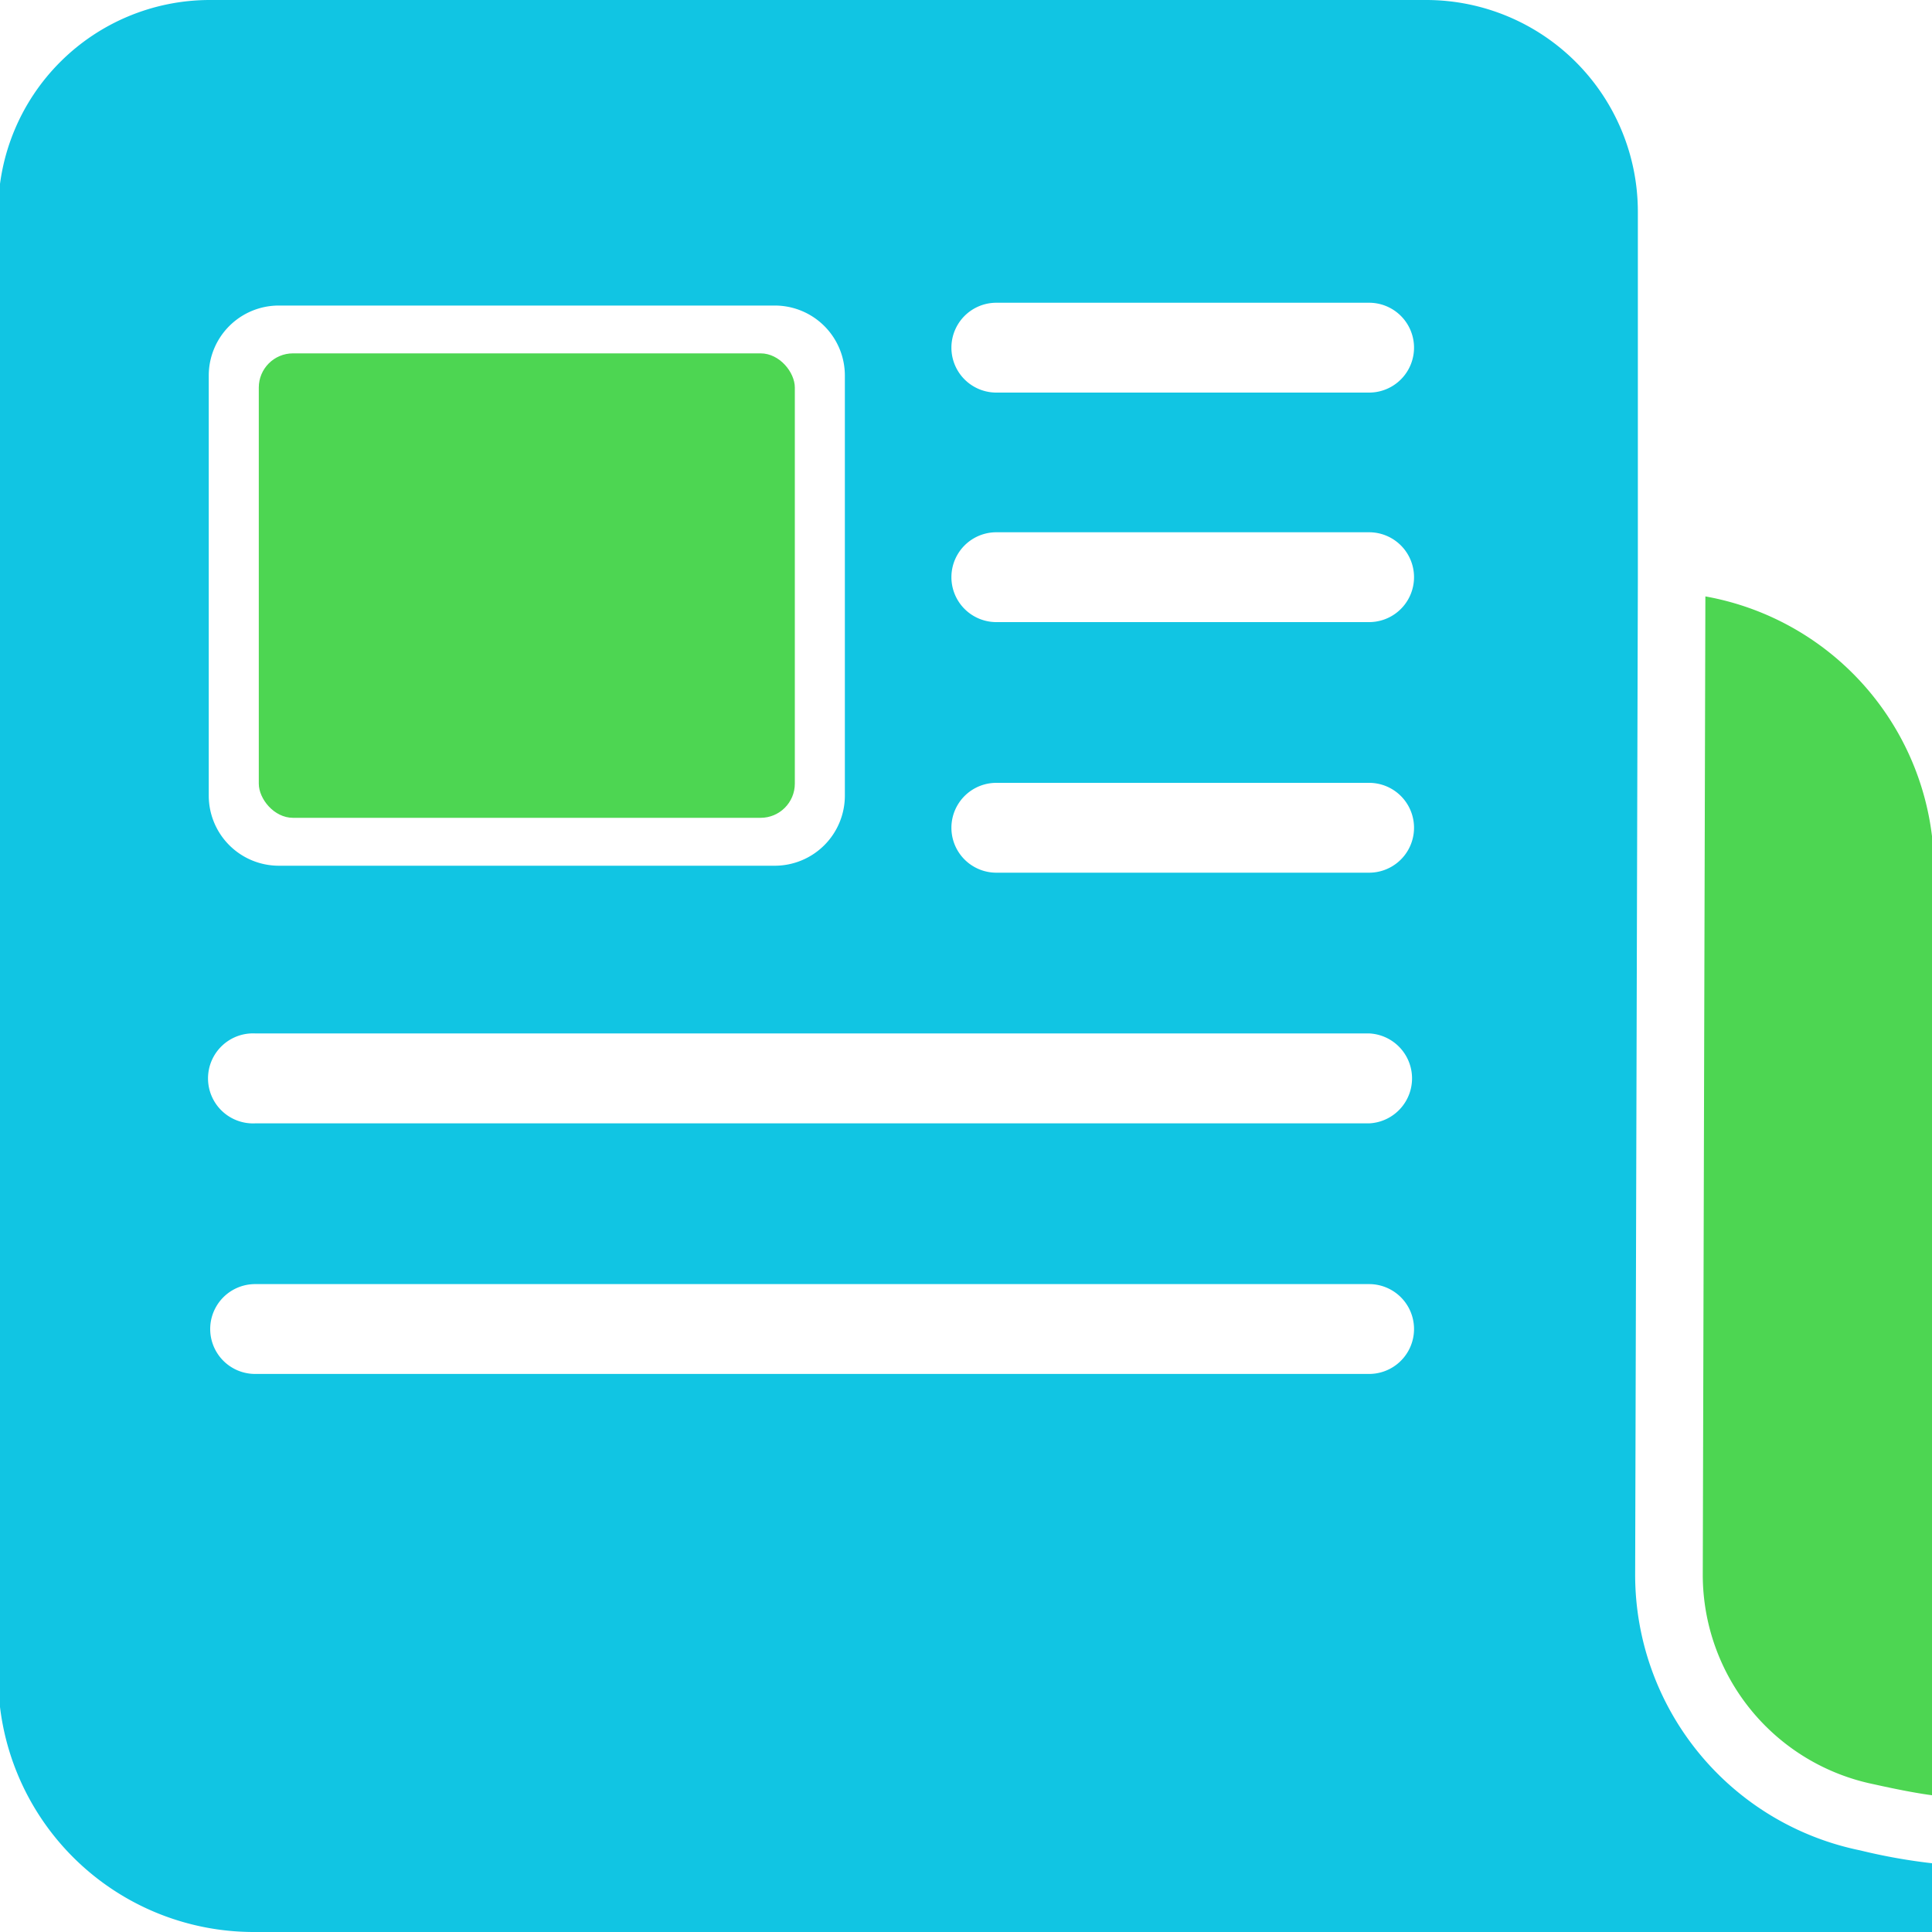 <svg id="Layer_1" data-name="Layer 1" xmlns="http://www.w3.org/2000/svg" viewBox="0 0 200 200"><defs><style>.cls-1{fill:#4dd652;}.cls-2{fill:none;}.cls-3{fill:#11c5e3;}</style></defs><rect class="cls-1" x="26.79" y="36.58" width="55.49" height="48.08" rx="3.54"/><path class="cls-2" d="M141.73,55.1H103.14a4.65,4.65,0,0,0,0,9.3h38.59a4.65,4.65,0,1,0,0-9.3Z"/><path class="cls-2" d="M141.73,81H103.14a4.65,4.65,0,1,0,0,9.3h38.59a4.65,4.65,0,1,0,0-9.3Z"/><path class="cls-2" d="M141.73,132.93H26.41a4.65,4.65,0,1,0,0,9.3H141.73a4.65,4.65,0,1,0,0-9.3Z"/><rect class="cls-2" x="28.61" y="38.63" width="51.85" height="43.99" rx="0.25"/><path class="cls-2" d="M141.73,107H26.41a4.66,4.66,0,1,0,0,9.31H141.73a4.66,4.66,0,0,0,0-9.31Z"/><path class="cls-2" d="M141.73,31.34H103.14a4.65,4.65,0,0,0,0,9.3h38.59a4.65,4.65,0,1,0,0-9.3Z"/><path class="cls-1" d="M176.54,61.74l-.27,101.33A22.14,22.14,0,0,0,194,184.71c3,.67,4.93,1,6.21,1.16V90A28.73,28.73,0,0,0,176.54,61.74Z"/><path class="cls-3" d="M169.27,163.07l.28-103V21.89A21.92,21.92,0,0,0,147.66,0H21.7A21.92,21.92,0,0,0-.19,21.89V173.57A26.46,26.46,0,0,0,26.24,200h174v-7.09a59.63,59.63,0,0,1-7.68-1.36A29.13,29.13,0,0,1,169.27,163.07ZM21.61,38.88a7.25,7.25,0,0,1,7.25-7.25H80.2a7.25,7.25,0,0,1,7.26,7.25V82.37a7.26,7.26,0,0,1-7.26,7.25H28.86a7.26,7.26,0,0,1-7.25-7.25ZM141.73,142.23H26.41a4.65,4.65,0,1,1,0-9.3H141.73a4.65,4.65,0,1,1,0,9.3Zm0-25.94H26.41a4.66,4.66,0,1,1,0-9.31H141.73a4.66,4.66,0,0,1,0,9.31Zm0-25.95H103.14a4.65,4.65,0,1,1,0-9.3h38.59a4.65,4.65,0,1,1,0,9.3Zm0-25.94H103.14a4.65,4.65,0,0,1,0-9.3h38.59a4.65,4.65,0,1,1,0,9.3Zm0-23.76H103.14a4.65,4.65,0,0,1,0-9.3h38.59a4.65,4.65,0,1,1,0,9.3Z"/></svg>